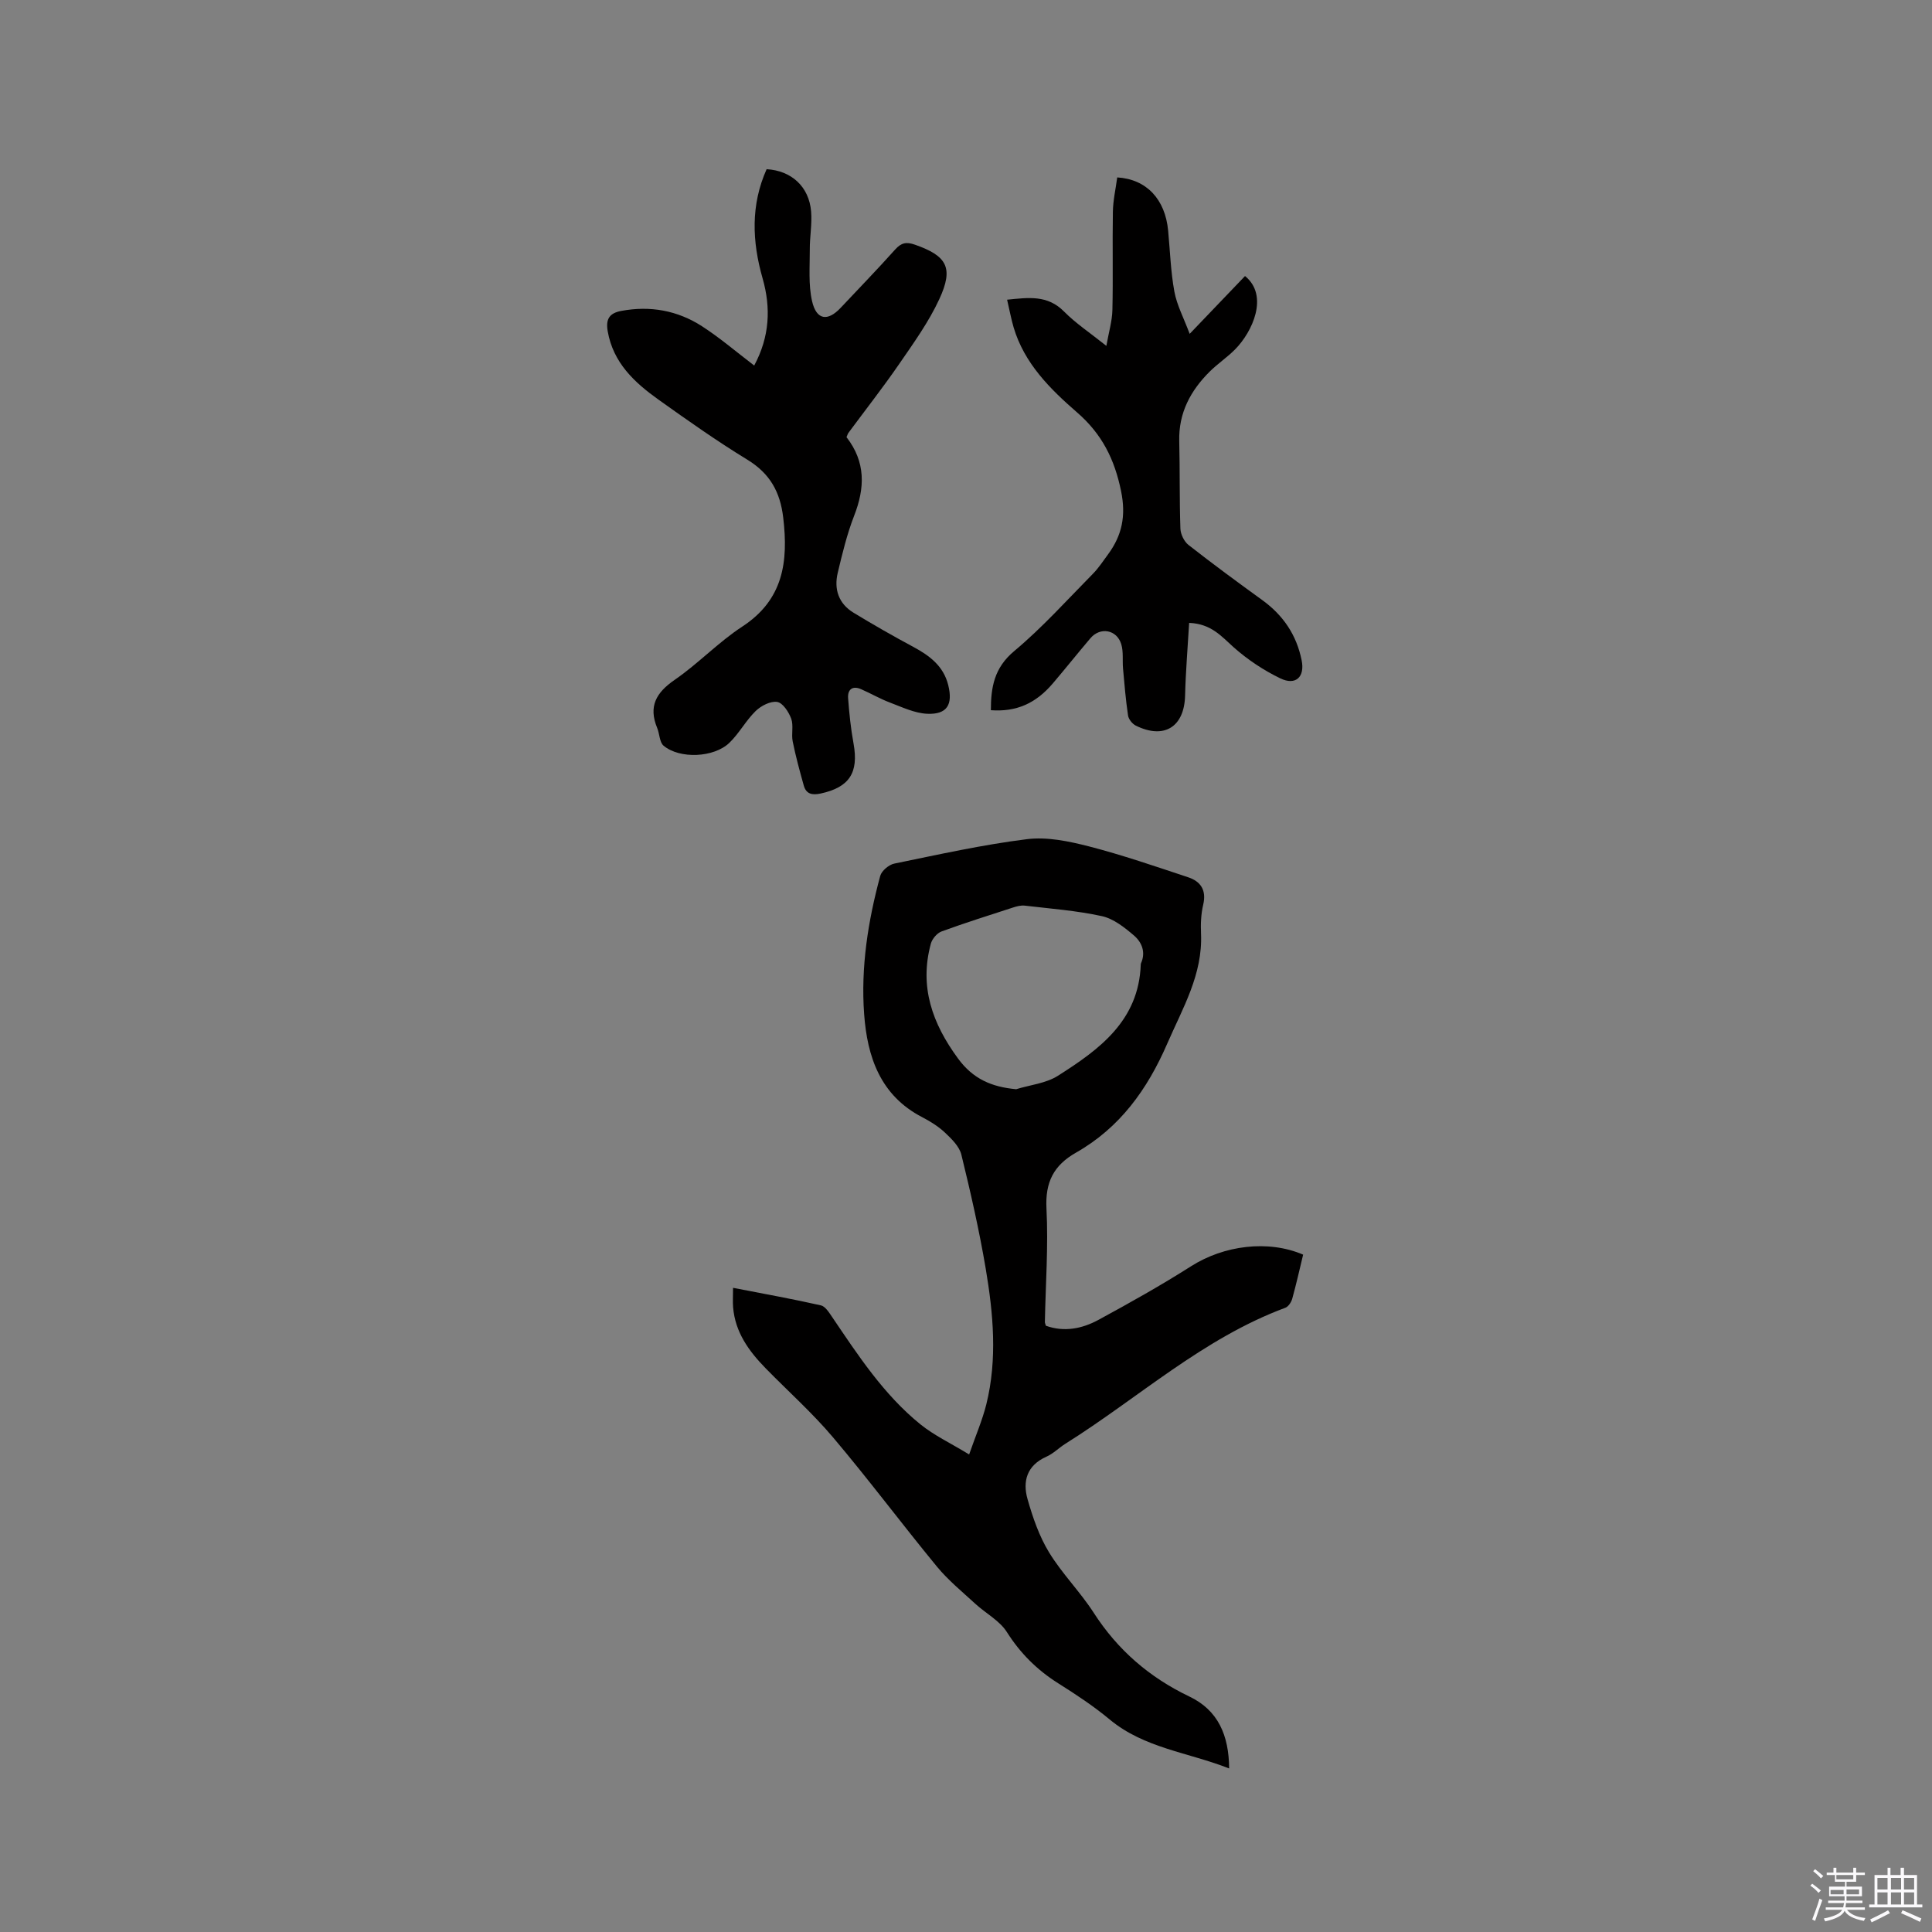 <svg enable-background="new 0 0 400 400" viewBox="0 0 400 400" xmlns="http://www.w3.org/2000/svg"><rect x="0" y="0" width="400" height="400" fill="#808080" stroke="none"/><path d="m374.8 390.4.4-.4c.7.5 1.3 1 1.8 1.4l-.5.5c-.5-.6-1.1-1.1-1.7-1.5zm1 7.3-.6-.3c.5-1.4 1.1-2.8 1.5-4.3.2.1.4.2.6.3-.5 1.3-1 2.8-1.5 4.3zm-.4-10.3.4-.4c.4.3 1 .8 1.7 1.4l-.5.5c-.4-.5-1-1-1.6-1.5zm2.5.3h1.7v-1h.6v1h3.5v-1h.6v1h1.8v.5h-1.8v1.4h-2v1h3.2v2h-3.2v.9h3.3v.5h-3.4c0 .3-.1.6-.1.9h4v.5h-3.7c.7.9 1.9 1.5 3.8 1.7-.1.2-.2.4-.3.6-2.1-.4-3.5-1.1-4-2.1-.4 1-1.8 1.7-4 2.2-.1-.2-.2-.4-.3-.6 2.1-.4 3.4-1 3.8-1.8h-3.4v-.5h3.6c.1-.3.1-.6.2-.9h-3.3v-.5h3.4c0-.3 0-.6 0-.9h-3.2v-2h3.3v-1h-2.1v-1.4h-1.7v-.5zm1.1 3.5v1h2.7c0-.3 0-.4 0-.4 0-.1 0-.2 0-.2 0-.1 0-.2 0-.3h-2.7zm1.2-3v.9h3.5v-.9zm4.7 3h-2.6v.6.4h2.6z" fill="#fbfafc"/><path d="m393.6 386.7h.6v1.5h2.7v6.1h1.1v.6h-11v-.6h1.1v-6.1h2.7v-1.5h.6v1.5h2.1v-1.5zm-2.7 8.8.4.6c-1.2.6-2.5 1.3-3.8 1.9-.1-.2-.2-.4-.3-.6 1.2-.6 2.5-1.2 3.7-1.9zm-2.2-6.7v2.4h2.1v-2.4zm0 3v2.5h2.1v-2.5zm2.8-3v2.4h2.1v-2.4zm0 3v2.5h2.1v-2.5zm6 6.1c-1.4-.7-2.7-1.3-3.9-1.8l.3-.6c1.5.6 2.7 1.2 3.9 1.7zm-1.2-9.1h-2.1v2.4h2.1zm-2.1 3v2.5h2.1v-2.5z" fill="#fbfafc"/><g fill="#010000"><path d="m254.48 366.14c-8.5-3.35-17.57-4.19-24.72-10.13-3.33-2.77-6.98-5.18-10.65-7.49-4.38-2.76-7.85-6.2-10.65-10.62-1.51-2.38-4.38-3.87-6.55-5.87-2.71-2.49-5.6-4.86-7.93-7.68-7.27-8.84-14.12-18.02-21.51-26.76-4.29-5.08-9.31-9.55-13.97-14.32-3.47-3.55-6.3-7.46-6.72-12.63-.09-1.12-.01-2.26-.01-4.01 6.4 1.24 12.32 2.31 18.18 3.63.91.2 1.69 1.47 2.32 2.39 5.41 7.99 10.71 16.11 18.3 22.25 2.82 2.28 6.21 3.87 10.08 6.23 1.37-3.95 2.74-7.1 3.56-10.39 2.31-9.35 1.44-18.78-.13-28.1-1.34-7.92-3.13-15.77-5.04-23.58-.42-1.71-2.02-3.27-3.39-4.56s-3.04-2.33-4.72-3.2c-8.69-4.5-11.38-12.51-12.02-21.35-.71-9.69.8-19.25 3.33-28.6.29-1.06 1.78-2.32 2.91-2.55 9.13-1.87 18.25-3.91 27.48-5.06 4.16-.52 8.66.43 12.81 1.49 6.94 1.79 13.75 4.14 20.56 6.4 2.62.87 3.81 2.69 3.11 5.68-.46 1.93-.54 4.01-.45 6.01.36 8.44-3.78 15.35-6.99 22.74-4.14 9.54-9.83 17.43-18.91 22.59-4.61 2.62-6.38 6.11-6.1 11.56.4 7.81-.18 15.67-.33 23.51 0 .2.11.4.21.76 3.78 1.36 7.51.62 10.89-1.22 6.49-3.52 12.94-7.14 19.17-11.1 6.77-4.31 15.94-5.52 23.2-2.4-.73 3.03-1.42 6.11-2.26 9.14-.2.71-.8 1.63-1.43 1.86-17.07 6.34-30.41 18.67-45.53 28.15-1.34.84-2.5 2.05-3.93 2.68-4.05 1.8-4.97 5.09-3.9 8.82 1.08 3.79 2.41 7.66 4.45 11 2.69 4.41 6.45 8.16 9.25 12.51 4.97 7.71 11.53 13.37 19.76 17.31 6 2.85 8.22 8.05 8.27 14.91zm-44.1-140.63c2.9-.89 6.16-1.21 8.63-2.77 8.58-5.44 16.76-11.4 17.17-23.02 0-.1.02-.22.06-.31 1.03-2.3.13-4.36-1.47-5.73-1.95-1.67-4.22-3.47-6.62-4-5.24-1.15-10.65-1.55-16-2.18-.8-.09-1.68.15-2.47.41-4.93 1.6-9.88 3.16-14.75 4.94-.94.35-1.94 1.54-2.21 2.53-2.42 8.91.31 16.53 5.62 23.76 3.09 4.23 6.94 5.9 12.04 6.37z"/><path d="m175.26 90.51c4 5.15 3.83 10.51 1.58 16.27-1.48 3.81-2.45 7.84-3.4 11.83-.8 3.39.19 6.37 3.27 8.24 4.06 2.47 8.18 4.83 12.36 7.07 3.38 1.82 6.27 3.96 7.25 7.92 1 4.04-.23 6.11-4.33 5.94-2.61-.11-5.21-1.37-7.73-2.32-2.07-.78-3.99-1.91-6.02-2.79-1.77-.76-2.77.11-2.65 1.86.23 3.15.56 6.32 1.13 9.43 1.09 6.03-.88 9.05-6.81 10.33-1.72.37-2.99.14-3.49-1.63-.85-3.03-1.68-6.07-2.3-9.15-.31-1.54.21-3.3-.31-4.72-.51-1.39-1.75-3.28-2.9-3.46-1.38-.22-3.34.79-4.46 1.88-2.02 1.97-3.4 4.61-5.43 6.57-3.2 3.1-10.3 3.4-13.63.61-.86-.72-.82-2.46-1.33-3.68-1.84-4.46-.22-7.31 3.63-9.96 4.87-3.35 9.03-7.78 13.97-11.01 8.55-5.57 9.57-13.46 8.5-22.55-.62-5.32-2.74-9.15-7.42-12.01-6.32-3.86-12.39-8.15-18.42-12.45-4.97-3.55-9.36-7.61-10.5-14.14-.45-2.57.38-3.77 2.82-4.22 5.98-1.12 11.63-.09 16.69 3.17 3.71 2.39 7.09 5.3 10.82 8.14 3.21-5.98 3.48-11.94 1.74-18.04-2.19-7.66-2.48-15.2.83-22.61 5.14.29 8.78 3.62 9.21 8.74.22 2.61-.29 5.27-.27 7.91.01 3.57-.31 7.26.47 10.67.9 3.93 3.23 4.24 5.91 1.39 3.77-4.02 7.62-7.97 11.29-12.08 1.27-1.42 2.34-1.62 4.1-1 6.61 2.32 8.06 4.75 5.05 11.26-2.19 4.74-5.32 9.09-8.3 13.42-3.36 4.88-7.03 9.56-10.56 14.33-.11.18-.17.4-.36.84z"/><path d="m246.2 128.96c-.3 5.17-.72 10.11-.84 15.05-.16 6.47-4.31 9.12-10.19 6.23-.73-.36-1.5-1.32-1.62-2.1-.48-3.22-.75-6.48-1.04-9.73-.15-1.68.11-3.45-.36-5.02-.91-3.04-4.36-3.65-6.39-1.25-2.61 3.07-5.12 6.22-7.73 9.29-3.59 4.24-7.63 5.99-12.88 5.61 0-4.72.67-8.77 4.83-12.24 5.83-4.87 10.96-10.6 16.32-16.03 1.18-1.2 2.11-2.65 3.12-4.01 2.89-3.94 3.73-7.95 2.69-13.06-1.35-6.62-3.95-11.83-9.11-16.31-5.57-4.84-10.93-10.14-13.14-17.61-.53-1.8-.86-3.66-1.35-5.73 4.45-.45 8.37-1.01 11.78 2.44 2.43 2.46 5.38 4.41 8.77 7.12.5-2.84 1.2-5.13 1.25-7.44.16-6.78-.02-13.56.1-20.34.04-2.38.59-4.76.9-7.1 6.09.37 9.93 4.54 10.54 11.01.4 4.22.53 8.48 1.29 12.63.52 2.81 1.94 5.46 3.17 8.75 4.2-4.39 7.83-8.19 11.46-11.97 5 4.08 1.52 11.57-2.05 15.18-1.63 1.65-3.61 2.96-5.26 4.6-3.98 3.95-6.46 8.57-6.31 14.4.15 6.04.03 12.09.24 18.12.04 1.16.77 2.67 1.68 3.38 5 3.92 10.13 7.69 15.28 11.42 4.32 3.13 7.08 7.2 8.14 12.45.7 3.41-1.19 5.3-4.41 3.75-3.44-1.66-6.75-3.86-9.61-6.39-2.54-2.25-4.64-4.91-9.27-5.1z"/></g></svg>